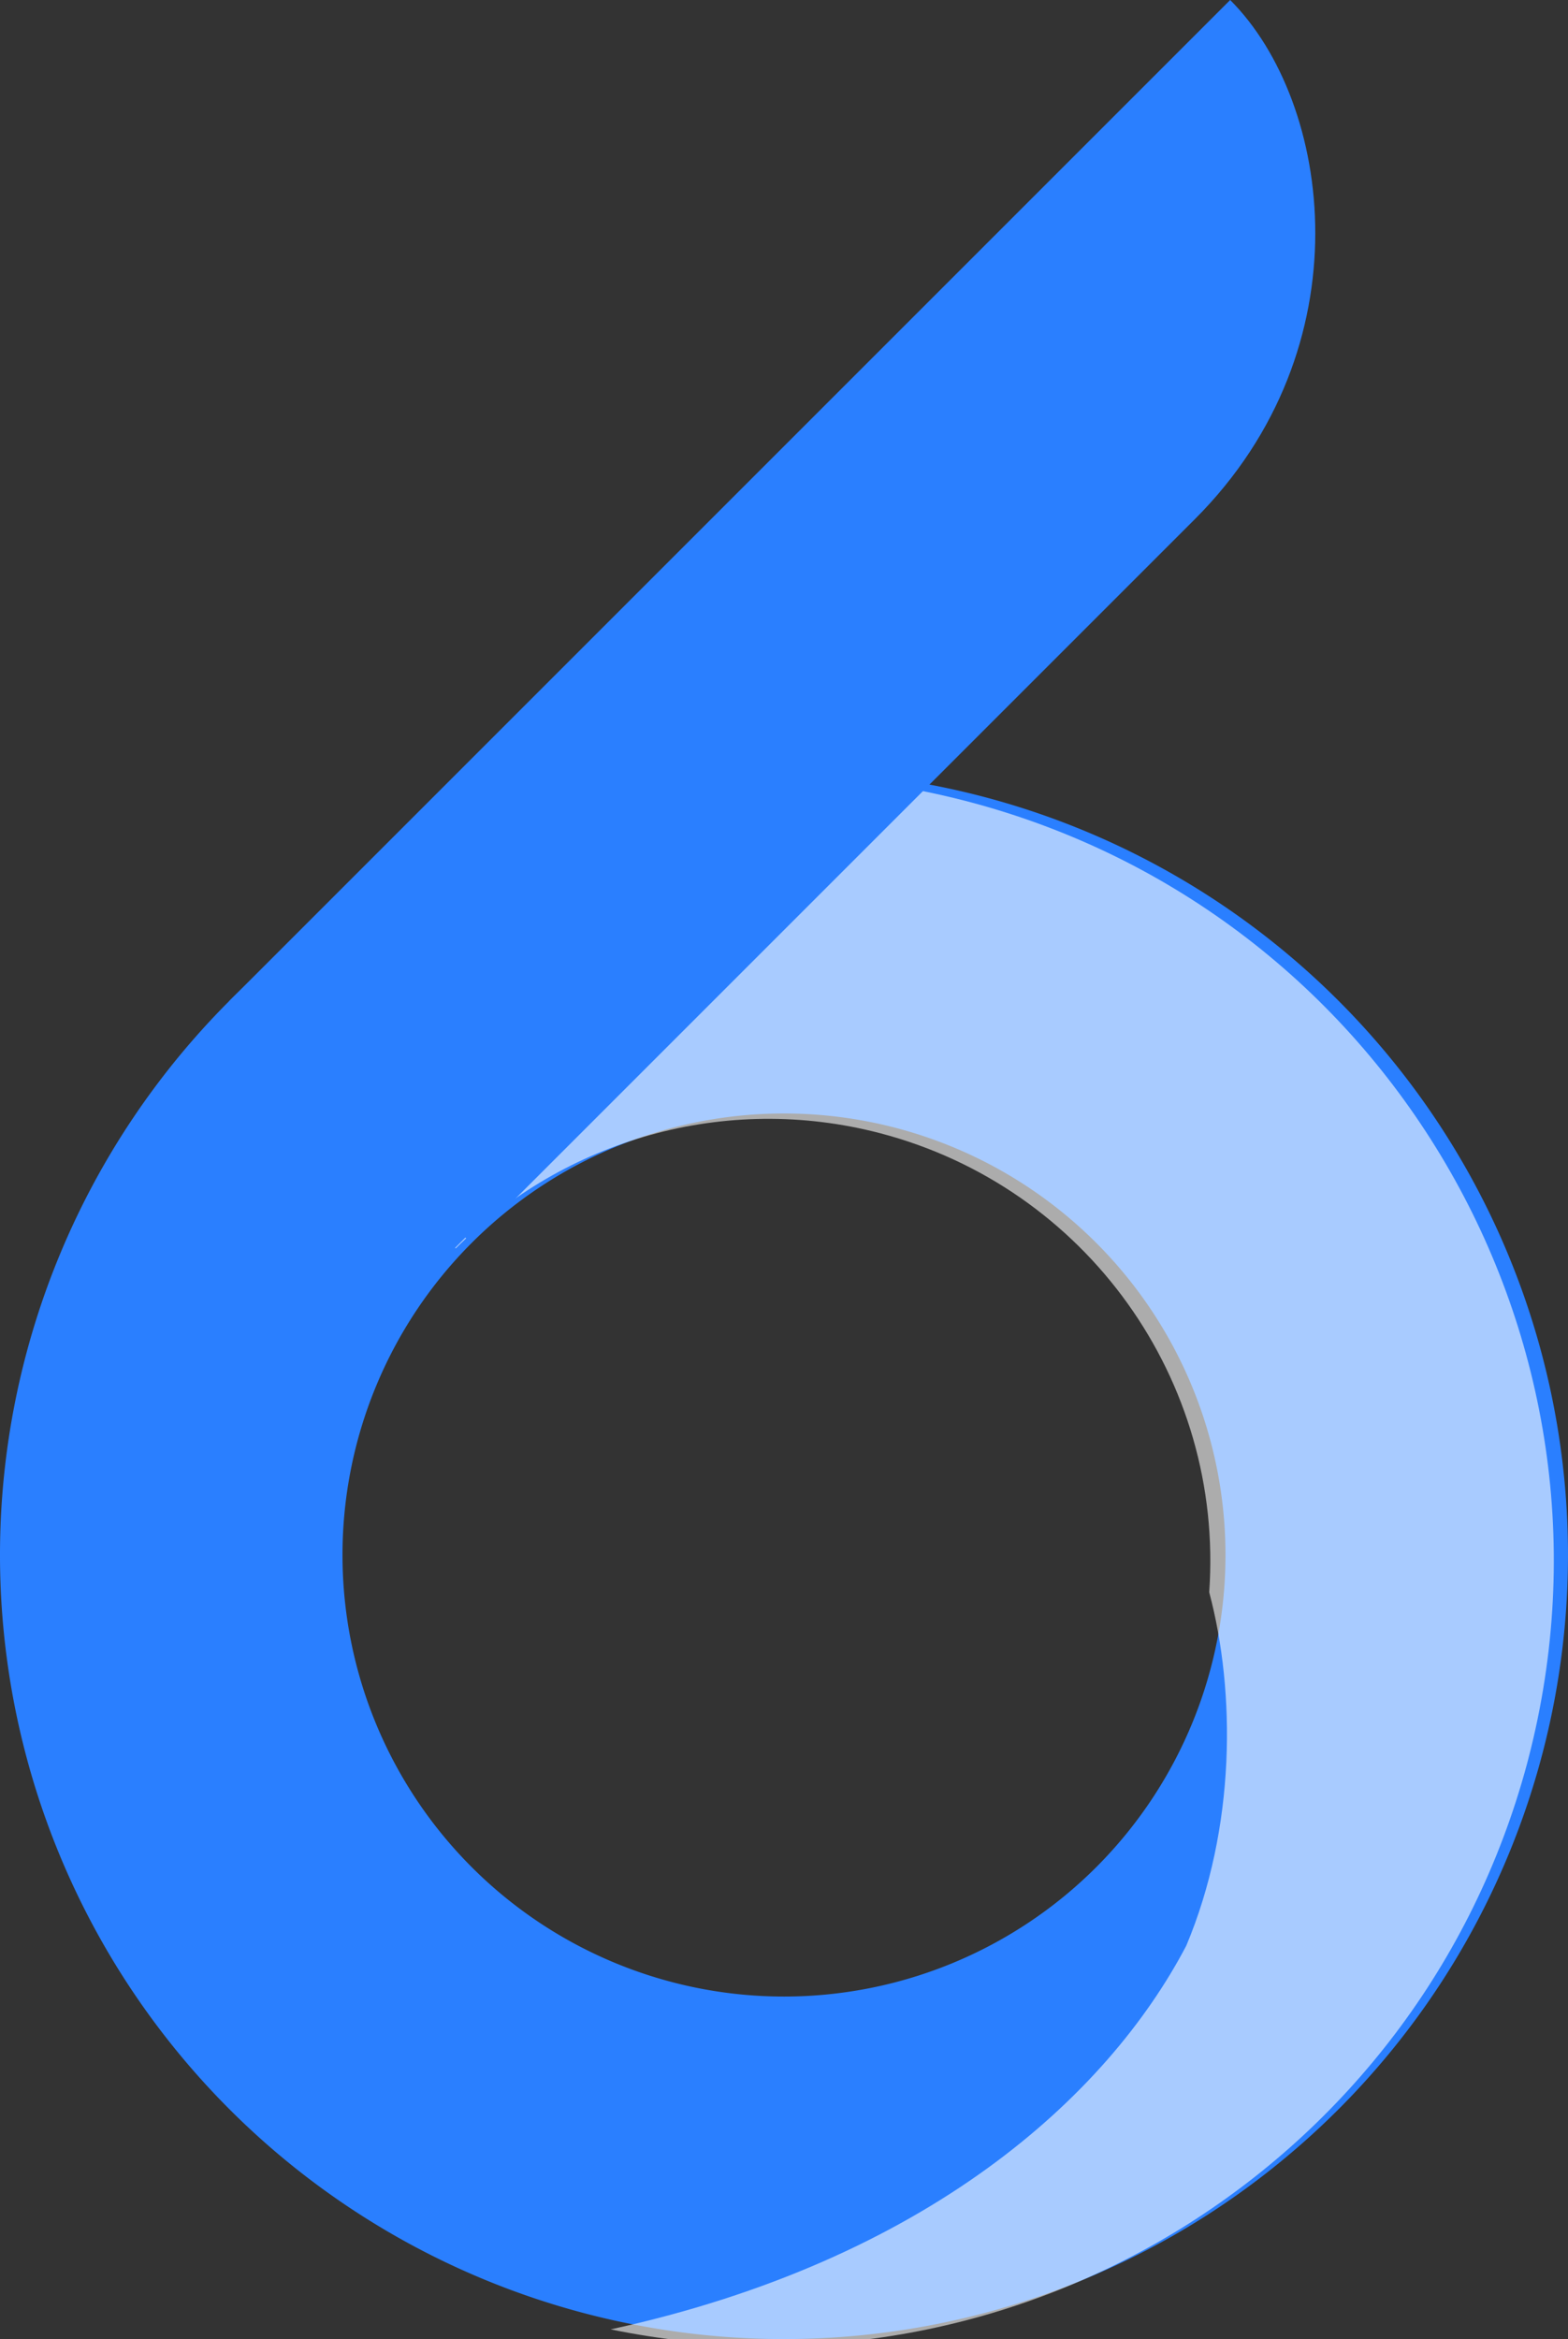 <?xml version="1.0" encoding="UTF-8" standalone="no"?>
<!-- Created with Inkscape (http://www.inkscape.org/) -->

<svg
   xmlns:dc="http://purl.org/dc/elements/1.1/"
   xmlns:cc="http://creativecommons.org/ns#"
   xmlns:rdf="http://www.w3.org/1999/02/22-rdf-syntax-ns#"
   xmlns:svg="http://www.w3.org/2000/svg"
   xmlns="http://www.w3.org/2000/svg"
   xmlns:sodipodi="http://sodipodi.sourceforge.net/DTD/sodipodi-0.dtd"
   xmlns:inkscape="http://www.inkscape.org/namespaces/inkscape"
   width="62.292mm"
   height="92.918mm"
   viewBox="0 0 62.292 92.918"
   version="1.1"
   id="svg8"
   inkscape:version="0.92.3 (2405546, 2018-03-11)"
   sodipodi:docname="logo.svg">
  <rect x="0" y="0" width="62.292" height="92.918" fill="#333333" stroke="none"/>
  <defs
     id="defs2" />
  <sodipodi:namedview
     id="base"
     pagecolor="#ffffff"
     bordercolor="#666666"
     borderopacity="1.0"
     inkscape:pageopacity="0.0"
     inkscape:pageshadow="2"
     inkscape:zoom="0.28902102"
     inkscape:cx="65.475455"
     inkscape:cy="209.35211"
     inkscape:document-units="mm"
     inkscape:current-layer="layer1"
     showgrid="false"
     inkscape:window-width="1366"
     inkscape:window-height="725"
     inkscape:window-x="0"
     inkscape:window-y="20"
     inkscape:window-maximized="1" />
  <g
     inkscape:label="Layer 1"
     inkscape:groupmode="layer"
     id="layer1"
     transform="translate(-73.854,-102.041)">
    <g
       id="g843"
       transform="translate(494.106,31.656)">
      <path
         inkscape:connector-curvature="0"
         id="path825"
         d="m -367.217,110 a 31.146,31.146 0 0 0 -44.002,0.223 31.146,31.146 0 0 0 0.134,44.002 31.146,31.146 0 0 0 44.002,-0.045 l 0.178,-0.179 a 31.146,31.146 0 0 0 -0.312,-44.001 z m -9.563,9.68 a 17.539,17.539 0 0 1 0.176,24.778 l -0.1,0.101 a 17.539,17.539 0 0 1 -24.779,0.025 17.539,17.539 0 0 1 -0.076,-24.779 17.539,17.539 0 0 1 24.778,-0.126 z"
         style="opacity:1;vector-effect:none;fill:#2a7fff;fill-opacity:1;stroke:none;stroke-width:0.101;stroke-linecap:round;stroke-linejoin:round;stroke-miterlimit:4;stroke-dasharray:none;stroke-dashoffset:0;stroke-opacity:1" />
      <path
         id="path834"
         transform="scale(0.265)"
         d="m -1448.897,383.922 -68.734,68.736 0.092,0.092 c 16.268,-16.272 40.355,-23.352 63.641,-17.271 30.851,8.086 51.572,36.993 49.318,68.807 3.988,14.97 3.997,35.307 -3.445,52.998 -11.905,22.695 -38.989,47.195 -86.281,57.5 60.978,12.523 121.165,-24.595 137.35,-84.705 l 0.242,-0.924 c 16.293,-62.842 -21.365,-127.013 -84.174,-143.434 -2.668,-0.697 -5.339,-1.294 -8.008,-1.799 z"
         style="opacity:0.59;vector-effect:none;fill:#ffffff;fill-opacity:1;stroke:none;stroke-width:0.383;stroke-linecap:round;stroke-linejoin:round;stroke-miterlimit:4;stroke-dasharray:none;stroke-dashoffset:0;stroke-opacity:1"
         inkscape:connector-curvature="0" />
      <path
         style="opacity:1;vector-effect:none;fill:#2a7fff;fill-opacity:1;stroke:none;stroke-width:0.15;stroke-linecap:round;stroke-linejoin:round;stroke-miterlimit:4;stroke-dasharray:none;stroke-dashoffset:0;stroke-opacity:1"
         d="M -411.153,110.157 -371.381,70.385 c 4.055,4.055 5.429,13.793 -1.406,20.627 l -28.755,28.755 z"
         id="path832"
         inkscape:connector-curvature="0"
         sodipodi:nodetypes="ccccc" />
    </g>
  </g>
</svg>
